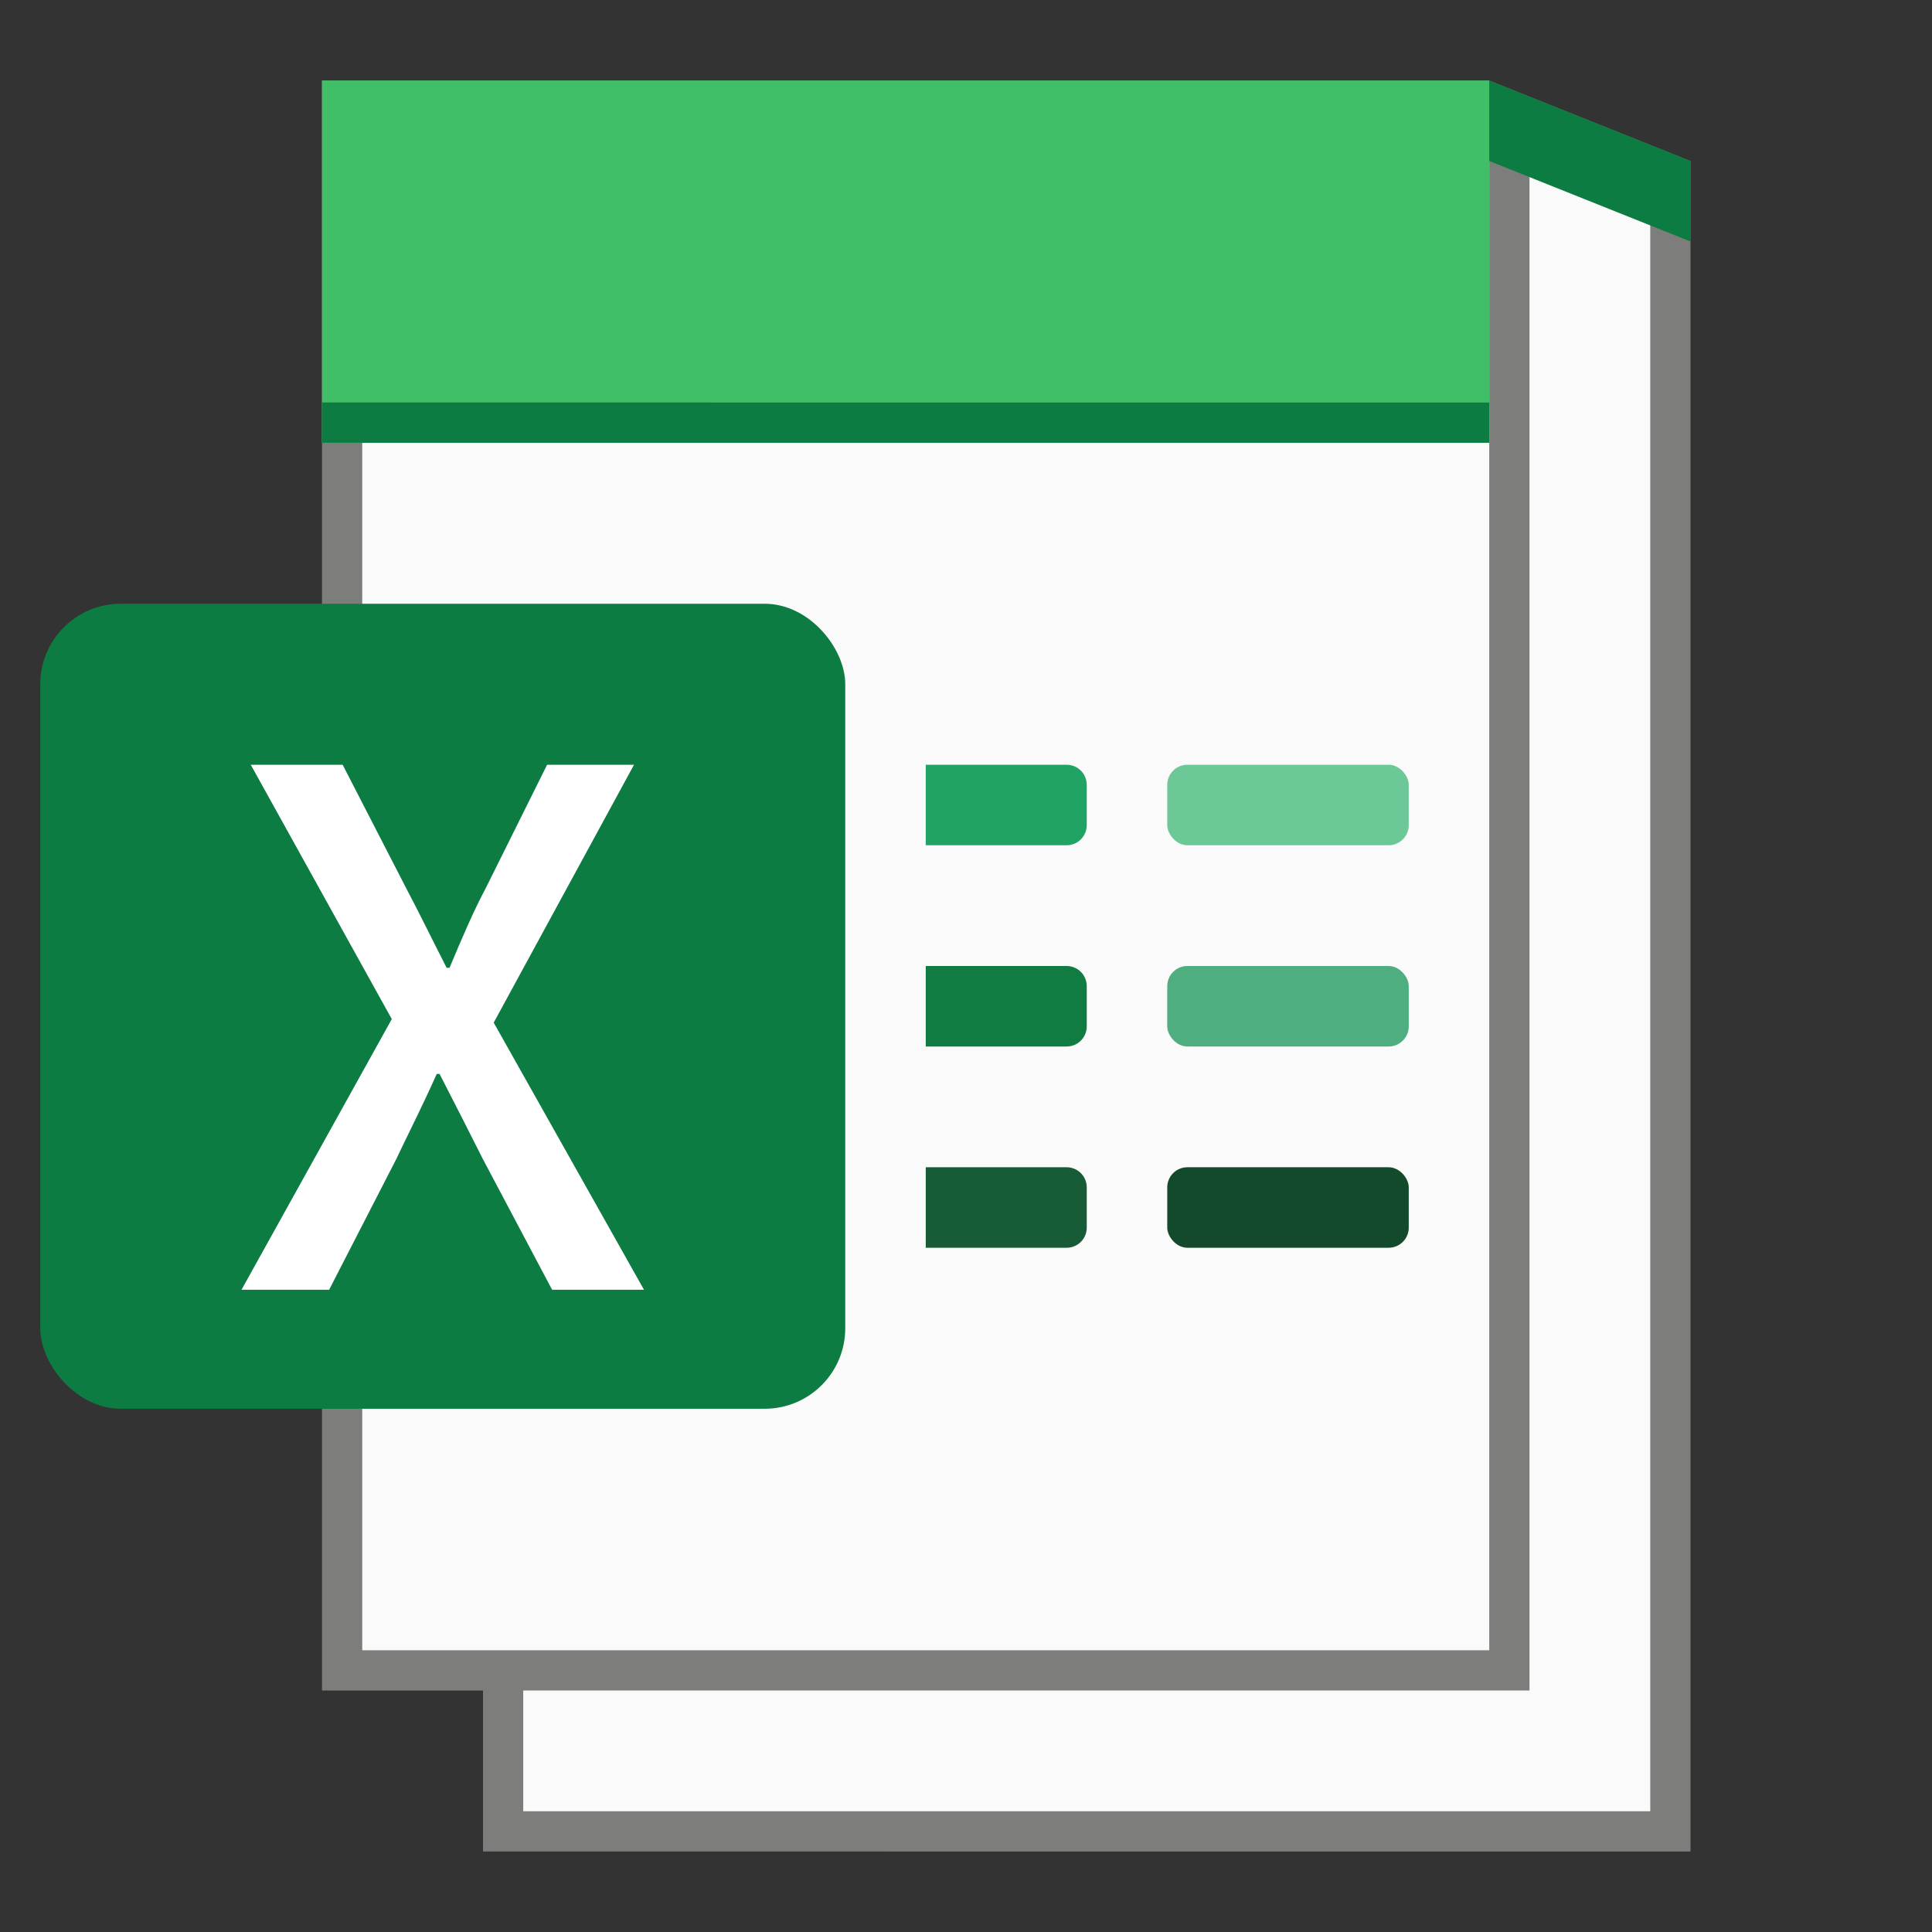 <?xml version="1.0" encoding="UTF-8" standalone="no"?>
<!-- Created with Inkscape (http://www.inkscape.org/) -->

<svg
   width="48"
   height="48"
   viewBox="0 0 48 48"
   version="1.1"
   id="svg5"
   inkscape:version="1.2.1 (9c6d41e410, 2022-07-14, custom)"
   sodipodi:docname="application-vnd.ms-excel.template.macroenabled.12.svg"
   xmlns:inkscape="http://www.inkscape.org/namespaces/inkscape"
   xmlns:sodipodi="http://sodipodi.sourceforge.net/DTD/sodipodi-0.dtd"
   xmlns="http://www.w3.org/2000/svg"
   xmlns:svg="http://www.w3.org/2000/svg">
  <rect x="0" y="0" width="48" height="48" fill="#333333" stroke="none"/>
  <sodipodi:namedview
     id="namedview7"
     pagecolor="#ffffff"
     bordercolor="#000000"
     borderopacity="0.25"
     inkscape:showpageshadow="2"
     inkscape:pageopacity="0.0"
     inkscape:pagecheckerboard="0"
     inkscape:deskcolor="#d1d1d1"
     inkscape:document-units="px"
     showgrid="false"
     inkscape:zoom="16.708333"
     inkscape:cx="24"
     inkscape:cy="24"
     inkscape:window-width="1920"
     inkscape:window-height="1011"
     inkscape:window-x="0"
     inkscape:window-y="0"
     inkscape:window-maximized="1"
     inkscape:current-layer="svg5" />
  <defs
     id="defs2" />
  <path
     id="rect1054"
     style="fill:#7d7d7b;stroke-width:3;stroke-linecap:round;stroke-linejoin:round"
     d="m 8,2 29,4e-7 5,2 8e-6,42 H 12 V 42 H 8 Z"
     sodipodi:nodetypes="cccccccc" />
  <rect
     style="fill:#fafafa;fill-opacity:1;stroke-width:2.027;stroke-linejoin:round"
     id="rect1365"
     width="28"
     height="38"
     x="9"
     y="3" />
  <path
     id="rect341"
     style="fill:#185c37;fill-opacity:1;stroke-width:2.646;stroke-linecap:round"
     d="M 23 29 L 23 31 L 26.5 31 C 26.777 31 27 30.777 27 30.5 L 27 29.5 C 27 29.223 26.777 29 26.5 29 L 23 29 z " />
  <path
     id="rect343"
     style="fill:#107c41;fill-opacity:1;stroke-width:2.646;stroke-linecap:round"
     d="M 23 24 L 23 26 L 26.5 26 C 26.777 26 27 25.777 27 25.5 L 27 24.5 C 27 24.223 26.777 24 26.5 24 L 23 24 z " />
  <path
     id="rect345"
     style="fill:#21a366;fill-opacity:1;stroke-width:2.646;stroke-linecap:round"
     d="M 23 19 L 23 21 L 26.5 21 C 26.777 21 27 20.777 27 20.5 L 27 19.5 C 27 19.223 26.777 19 26.5 19 L 23 19 z " />
  <rect
     style="fill:#6dc898;fill-opacity:1;stroke-width:2.049"
     id="rect518"
     width="6"
     height="2"
     x="29"
     y="19"
     ry="0.5" />
  <rect
     style="fill:#4fae7f;fill-opacity:1;stroke-width:2.049"
     id="rect520"
     width="6"
     height="2"
     x="29"
     y="24"
     ry="0.5" />
  <rect
     style="fill:#134a2c;fill-opacity:1;stroke-width:2.049"
     id="rect522"
     width="6"
     height="2"
     x="29"
     y="29"
     ry="0.5" />
  <path
     id="rect2071"
     style="fill:#fafafa;stroke-width:2;stroke-linejoin:round"
     d="M 13,42 H 38 V 4 h 3 V 45 H 13 Z"
     sodipodi:nodetypes="ccccccc" />
  <rect
     style="fill:#0c7c42;fill-opacity:1;stroke-width:2;stroke-linejoin:round"
     id="rect844"
     width="20"
     height="20"
     x="1"
     y="15"
     ry="2" />
  <path
     id="rect12096"
     style="fill:#ffffff;fill-opacity:1;stroke-width:1.327;stroke-linecap:round;stroke-linejoin:round"
     d="m 6.23,19 3.504,6.319 -3.734,6.725 h 2.177 l 1.664,-3.239 c 0.319,-0.673 0.655,-1.327 1.009,-2.123 h 0.071 c 0.407,0.796 0.744,1.451 1.08,2.123 l 1.716,3.239 h 2.283 L 12.266,25.407 15.752,19 h -2.159 l -1.523,3.062 c -0.319,0.602 -0.566,1.186 -0.902,1.983 h -0.071 C 10.69,23.248 10.407,22.664 10.089,22.062 L 8.513,19 Z" />
  <path
     id="rect6964"
     style="fill:#41be68;fill-opacity:1;stroke:none;stroke-width:2.788;stroke-linecap:round;stroke-linejoin:round"
     d="M 8,2 37,2 V 11 H 8 Z"
     sodipodi:nodetypes="ccccc" />
  <path
     id="rect13579"
     style="fill:#0c7c42;fill-opacity:1;stroke-width:2.82;stroke-linecap:round;stroke-linejoin:round"
     d="m 37,2 v 2 l 5,2 V 4 Z M 8,10 v 1 H 37 v -1 z"
     sodipodi:nodetypes="cccccccccc" />
</svg>

